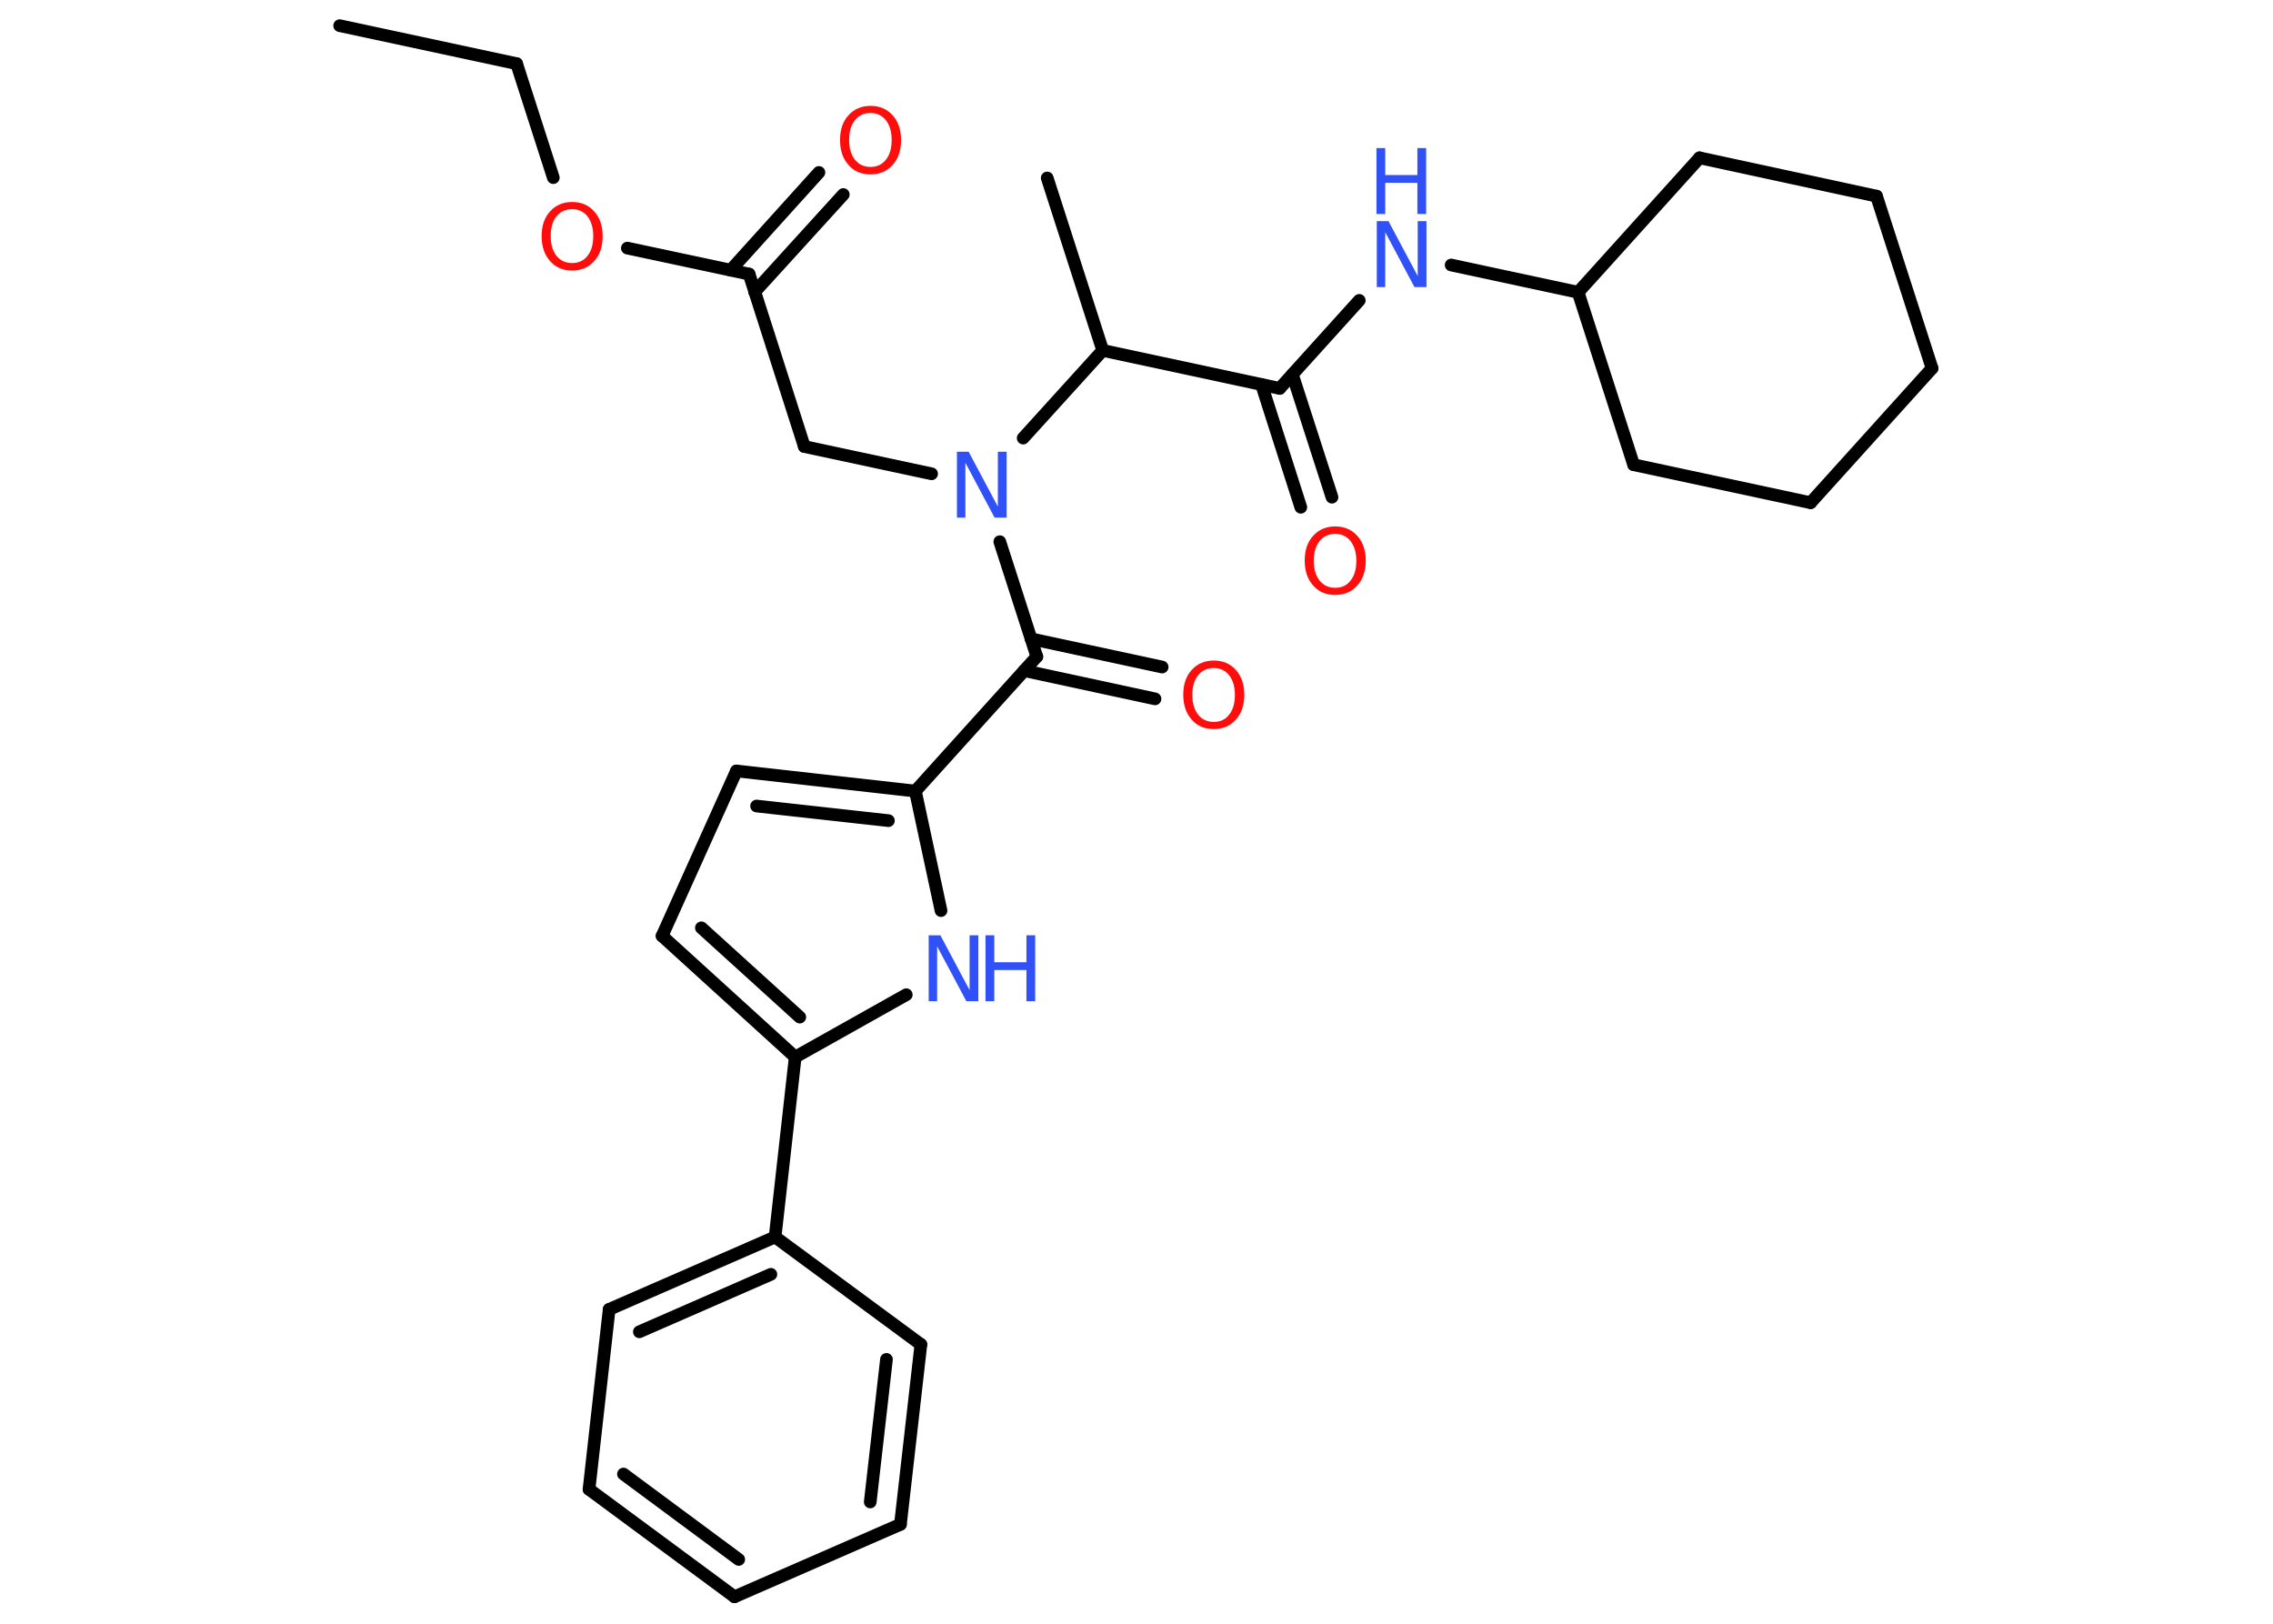 <?xml version='1.0' encoding='UTF-8'?>
<!DOCTYPE svg PUBLIC "-//W3C//DTD SVG 1.1//EN" "http://www.w3.org/Graphics/SVG/1.1/DTD/svg11.dtd">
<svg version='1.2' xmlns='http://www.w3.org/2000/svg' xmlns:xlink='http://www.w3.org/1999/xlink' width='70.0mm' height='50.0mm' viewBox='0 0 70.0 50.0'>
  <desc>Generated by the Chemistry Development Kit (http://github.com/cdk)</desc>
  <g stroke-linecap='round' stroke-linejoin='round' stroke='#000000' stroke-width='.39' fill='#3050F8'>
    <rect x='.0' y='.0' width='70.0' height='50.0' fill='#FFFFFF' stroke='none'/>
    <g id='mol1' class='mol'>
      <line id='mol1bnd1' class='bond' x1='10.46' y1='.79' x2='15.91' y2='1.96'/>
      <line id='mol1bnd2' class='bond' x1='15.91' y1='1.96' x2='17.04' y2='5.47'/>
      <line id='mol1bnd3' class='bond' x1='19.32' y1='7.64' x2='23.07' y2='8.44'/>
      <g id='mol1bnd4' class='bond'>
        <line x1='22.5' y1='8.32' x2='25.22' y2='5.31'/>
        <line x1='23.24' y1='8.99' x2='25.97' y2='5.99'/>
      </g>
      <line id='mol1bnd5' class='bond' x1='23.07' y1='8.44' x2='24.77' y2='13.75'/>
      <line id='mol1bnd6' class='bond' x1='24.77' y1='13.75' x2='28.69' y2='14.59'/>
      <line id='mol1bnd7' class='bond' x1='30.79' y1='16.68' x2='31.93' y2='20.22'/>
      <g id='mol1bnd8' class='bond'>
        <line x1='31.75' y1='19.67' x2='35.79' y2='20.54'/>
        <line x1='31.54' y1='20.65' x2='35.57' y2='21.52'/>
      </g>
      <line id='mol1bnd9' class='bond' x1='31.93' y1='20.22' x2='28.19' y2='24.36'/>
      <g id='mol1bnd10' class='bond'>
        <line x1='28.19' y1='24.36' x2='22.68' y2='23.74'/>
        <line x1='27.36' y1='25.27' x2='23.3' y2='24.82'/>
      </g>
      <line id='mol1bnd11' class='bond' x1='22.68' y1='23.74' x2='20.39' y2='28.82'/>
      <g id='mol1bnd12' class='bond'>
        <line x1='20.39' y1='28.82' x2='24.49' y2='32.55'/>
        <line x1='21.6' y1='28.57' x2='24.63' y2='31.32'/>
      </g>
      <line id='mol1bnd13' class='bond' x1='24.49' y1='32.55' x2='23.87' y2='38.09'/>
      <g id='mol1bnd14' class='bond'>
        <line x1='23.87' y1='38.09' x2='18.76' y2='40.32'/>
        <line x1='23.74' y1='39.24' x2='19.69' y2='41.01'/>
      </g>
      <line id='mol1bnd15' class='bond' x1='18.76' y1='40.32' x2='18.14' y2='45.86'/>
      <g id='mol1bnd16' class='bond'>
        <line x1='18.14' y1='45.86' x2='22.62' y2='49.17'/>
        <line x1='19.2' y1='45.39' x2='22.75' y2='48.02'/>
      </g>
      <line id='mol1bnd17' class='bond' x1='22.62' y1='49.17' x2='27.73' y2='46.94'/>
      <g id='mol1bnd18' class='bond'>
        <line x1='27.73' y1='46.94' x2='28.36' y2='41.4'/>
        <line x1='26.8' y1='46.25' x2='27.3' y2='41.86'/>
      </g>
      <line id='mol1bnd19' class='bond' x1='23.87' y1='38.09' x2='28.36' y2='41.4'/>
      <line id='mol1bnd20' class='bond' x1='24.49' y1='32.55' x2='27.91' y2='30.63'/>
      <line id='mol1bnd21' class='bond' x1='28.19' y1='24.36' x2='28.98' y2='28.04'/>
      <line id='mol1bnd22' class='bond' x1='31.51' y1='13.49' x2='33.96' y2='10.79'/>
      <line id='mol1bnd23' class='bond' x1='33.96' y1='10.79' x2='32.25' y2='5.48'/>
      <line id='mol1bnd24' class='bond' x1='33.96' y1='10.79' x2='39.41' y2='11.96'/>
      <g id='mol1bnd25' class='bond'>
        <line x1='39.8' y1='11.53' x2='41.02' y2='15.31'/>
        <line x1='38.85' y1='11.84' x2='40.06' y2='15.62'/>
      </g>
      <line id='mol1bnd26' class='bond' x1='39.41' y1='11.96' x2='41.86' y2='9.25'/>
      <line id='mol1bnd27' class='bond' x1='44.69' y1='8.16' x2='48.6' y2='9.0'/>
      <line id='mol1bnd28' class='bond' x1='48.6' y1='9.0' x2='52.34' y2='4.86'/>
      <line id='mol1bnd29' class='bond' x1='52.34' y1='4.86' x2='57.79' y2='6.04'/>
      <line id='mol1bnd30' class='bond' x1='57.79' y1='6.04' x2='59.5' y2='11.34'/>
      <line id='mol1bnd31' class='bond' x1='59.5' y1='11.34' x2='55.76' y2='15.48'/>
      <line id='mol1bnd32' class='bond' x1='55.76' y1='15.48' x2='50.31' y2='14.31'/>
      <line id='mol1bnd33' class='bond' x1='48.6' y1='9.0' x2='50.31' y2='14.31'/>
      <path id='mol1atm3' class='atom' d='M17.62 6.44q-.3 .0 -.48 .22q-.18 .22 -.18 .61q.0 .38 .18 .61q.18 .22 .48 .22q.3 .0 .47 -.22q.18 -.22 .18 -.61q.0 -.38 -.18 -.61q-.18 -.22 -.47 -.22zM17.62 6.22q.42 .0 .68 .29q.26 .29 .26 .76q.0 .48 -.26 .77q-.26 .29 -.68 .29q-.43 .0 -.68 -.29q-.26 -.29 -.26 -.77q.0 -.48 .26 -.76q.26 -.29 .68 -.29z' stroke='none' fill='#FF0D0D'/>
      <path id='mol1atm5' class='atom' d='M26.81 3.48q-.3 .0 -.48 .22q-.18 .22 -.18 .61q.0 .38 .18 .61q.18 .22 .48 .22q.3 .0 .47 -.22q.18 -.22 .18 -.61q.0 -.38 -.18 -.61q-.18 -.22 -.47 -.22zM26.81 3.26q.42 .0 .68 .29q.26 .29 .26 .76q.0 .48 -.26 .77q-.26 .29 -.68 .29q-.43 .0 -.68 -.29q-.26 -.29 -.26 -.77q.0 -.48 .26 -.76q.26 -.29 .68 -.29z' stroke='none' fill='#FF0D0D'/>
      <path id='mol1atm7' class='atom' d='M29.46 13.91h.37l.9 1.69v-1.69h.27v2.03h-.37l-.9 -1.69v1.69h-.26v-2.03z' stroke='none'/>
      <path id='mol1atm9' class='atom' d='M37.38 20.57q-.3 .0 -.48 .22q-.18 .22 -.18 .61q.0 .38 .18 .61q.18 .22 .48 .22q.3 .0 .47 -.22q.18 -.22 .18 -.61q.0 -.38 -.18 -.61q-.18 -.22 -.47 -.22zM37.38 20.34q.42 .0 .68 .29q.26 .29 .26 .76q.0 .48 -.26 .77q-.26 .29 -.68 .29q-.43 .0 -.68 -.29q-.26 -.29 -.26 -.77q.0 -.48 .26 -.76q.26 -.29 .68 -.29z' stroke='none' fill='#FF0D0D'/>
      <g id='mol1atm20' class='atom'>
        <path d='M28.59 28.8h.37l.9 1.69v-1.69h.27v2.03h-.37l-.9 -1.69v1.69h-.26v-2.03z' stroke='none'/>
        <path d='M30.35 28.8h.27v.83h.99v-.83h.27v2.03h-.27v-.96h-.99v.96h-.27v-2.03z' stroke='none'/>
      </g>
      <path id='mol1atm24' class='atom' d='M41.12 16.44q-.3 .0 -.48 .22q-.18 .22 -.18 .61q.0 .38 .18 .61q.18 .22 .48 .22q.3 .0 .47 -.22q.18 -.22 .18 -.61q.0 -.38 -.18 -.61q-.18 -.22 -.47 -.22zM41.12 16.21q.42 .0 .68 .29q.26 .29 .26 .76q.0 .48 -.26 .77q-.26 .29 -.68 .29q-.43 .0 -.68 -.29q-.26 -.29 -.26 -.77q.0 -.48 .26 -.76q.26 -.29 .68 -.29z' stroke='none' fill='#FF0D0D'/>
      <g id='mol1atm25' class='atom'>
        <path d='M42.39 6.81h.37l.9 1.69v-1.69h.27v2.03h-.37l-.9 -1.69v1.69h-.26v-2.03z' stroke='none'/>
        <path d='M42.39 4.56h.27v.83h.99v-.83h.27v2.03h-.27v-.96h-.99v.96h-.27v-2.03z' stroke='none'/>
      </g>
    </g>
  </g>
</svg>
